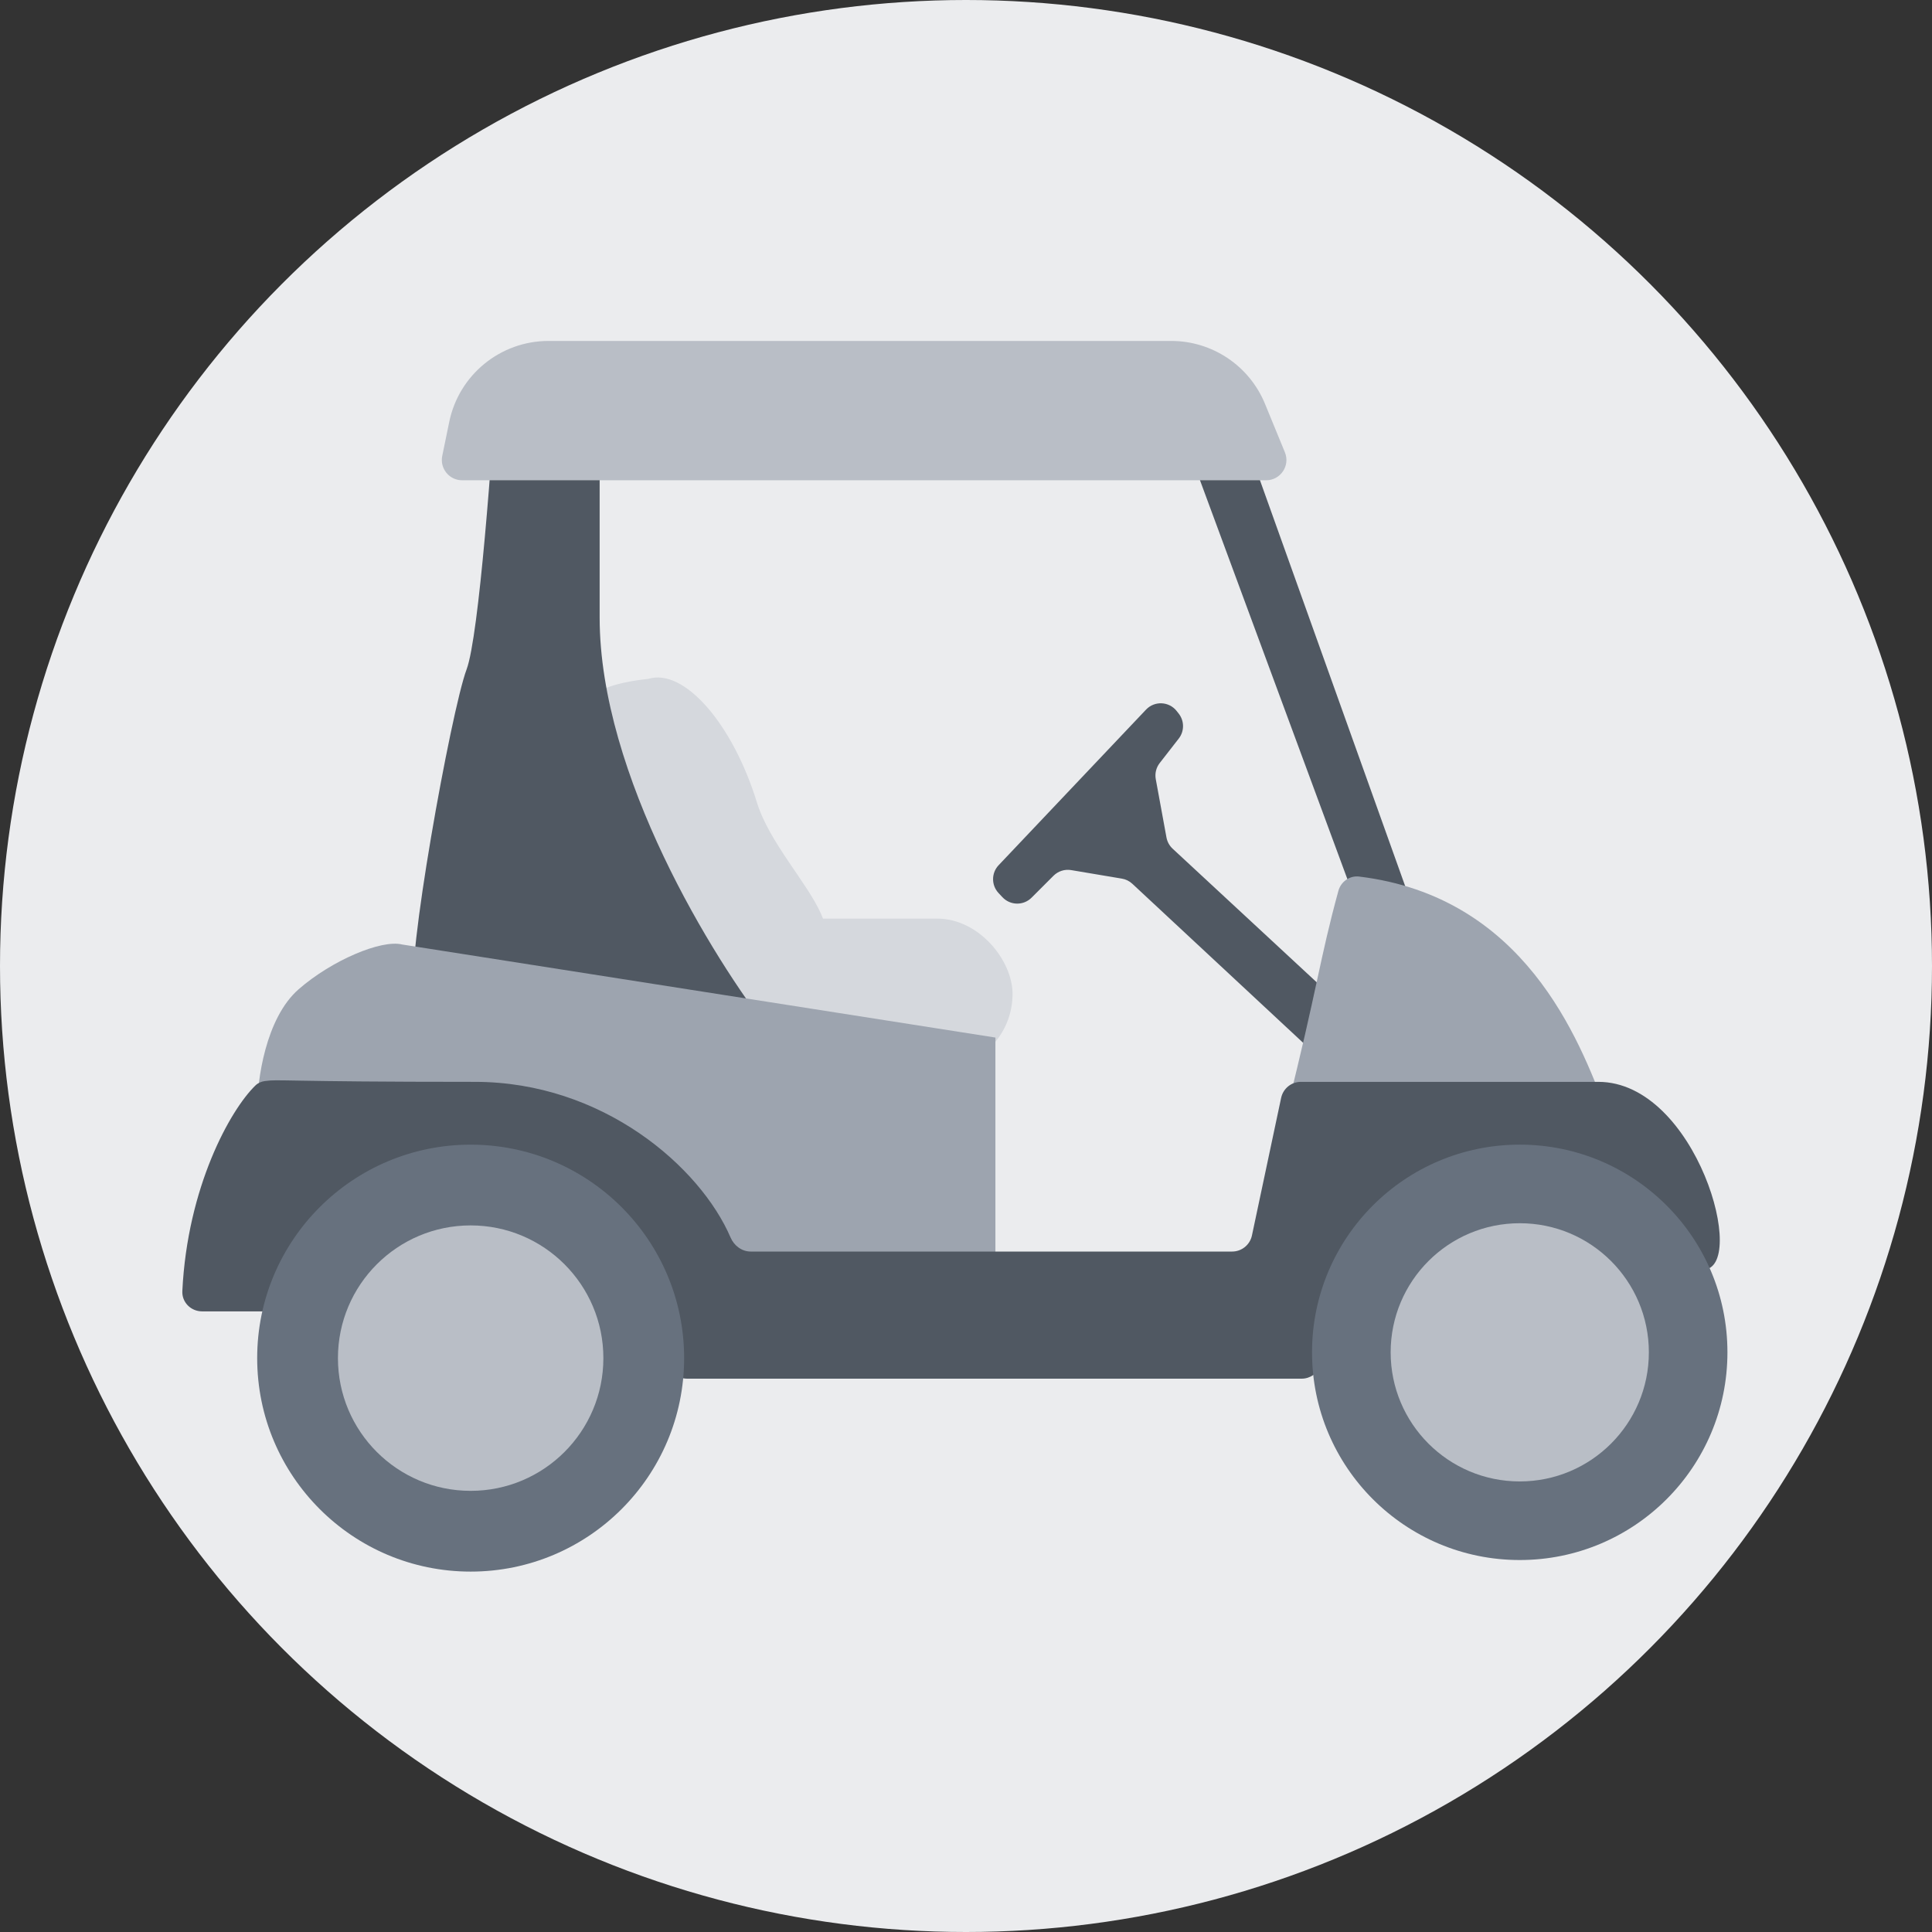 <svg width="85" height="85" viewBox="0 0 85 85" fill="none" xmlns="http://www.w3.org/2000/svg">
<rect x="0" y="0" width="85" height="85" fill="#333333" stroke="none"/>
<circle cx="42.5" cy="42.5" r="42.5" fill="#EBECEE"/>
<path d="M50.907 16.022L60.299 41.436L62.489 40.849L53.606 16.022H50.907Z" fill="#505862"/>
<path d="M51.591 37.339L62.759 47.695C63.049 47.964 63.127 48.393 62.95 48.748L62.677 49.293C62.411 49.826 61.708 49.953 61.272 49.547L49.817 38.882C49.689 38.763 49.529 38.684 49.357 38.656L47.128 38.281C46.843 38.233 46.553 38.326 46.349 38.53L45.385 39.494C45.028 39.851 44.445 39.841 44.101 39.471L43.93 39.288C43.609 38.943 43.612 38.408 43.935 38.066L50.421 31.22C50.796 30.825 51.434 30.855 51.77 31.283L51.858 31.395C52.111 31.717 52.112 32.17 51.861 32.493L51.022 33.571C50.866 33.772 50.803 34.029 50.849 34.279L51.32 36.846C51.355 37.035 51.45 37.208 51.591 37.339Z" fill="#505862"/>
<path d="M33.303 35.309C34.376 38.795 40.045 42.493 32.417 42.493C30.854 42.974 28.716 40.538 27.643 37.051C26.569 33.565 22.918 30.47 28.529 29.867C30.091 29.386 32.229 31.822 33.303 35.309Z" fill="#D5D8DD"/>
<rect x="27.973" y="40.415" width="16.575" height="6.63" rx="3.315" fill="#D5D8DD"/>
<path d="M20.528 29.451C21.074 27.994 21.666 19.885 21.894 16.013H26.382V27.174C26.382 34.098 31.393 42.206 33.898 45.395C29.571 45.092 18.614 44.302 18.25 43.573C17.794 42.662 19.844 31.273 20.528 29.451Z" fill="#505862"/>
<path d="M13.137 43.525C11.679 44.801 11.315 47.549 11.315 48.764L23.387 51.042L31.359 58.786H43.794V45.648L17.692 41.554C16.782 41.326 14.595 42.25 13.137 43.525Z" fill="#9DA4AF"/>
<path d="M56.619 48.812C57.96 43.483 58.051 42.233 58.884 39.193C58.995 38.787 59.381 38.514 59.799 38.565C67.071 39.451 69.469 45.722 70.646 48.812H56.619Z" fill="#9DA4AF"/>
<path d="M19.765 18.561C20.191 16.488 22.017 15 24.133 15H51.528C53.336 15 54.965 16.092 55.653 17.764L56.53 19.899C56.771 20.485 56.34 21.13 55.705 21.13H20.331C19.766 21.13 19.344 20.611 19.457 20.058L19.765 18.561Z" fill="#B9BEC6"/>
<path d="M11.699 57.695H8.892C8.399 57.695 7.998 57.295 8.022 56.803C8.244 52.227 10.129 48.828 11.24 47.754C11.352 47.645 11.498 47.583 11.652 47.562C12.31 47.472 12.304 47.597 20.891 47.597C26.534 47.597 30.813 51.351 32.143 54.447C32.297 54.806 32.638 55.063 33.029 55.063H54.208C54.629 55.063 54.993 54.768 55.08 54.356L56.364 48.304C56.452 47.892 56.812 47.597 57.233 47.597H70.317C74.645 47.597 76.951 55.864 74.914 55.864C72.957 55.864 69.703 58.418 66.742 58.418C60.795 58.418 59.234 57.657 58.127 60.077C57.971 60.418 57.642 60.656 57.268 60.656H30.231C29.767 60.656 29.384 60.299 29.319 59.84C28.6 54.786 25.208 51.089 19.844 51.089C14.76 51.089 13.182 54.719 12.586 56.994C12.479 57.401 12.12 57.695 11.699 57.695Z" fill="#505862"/>
<ellipse cx="20.707" cy="59.752" rx="9.392" ry="9.392" fill="#67717E"/>
<circle cx="20.707" cy="59.752" r="5.839" fill="#B9BEC6"/>
<ellipse cx="66.862" cy="59.497" rx="9.138" ry="9.138" fill="#67717E"/>
<circle cx="66.863" cy="59.497" r="5.68" fill="#B9BEC6"/>
</svg>
